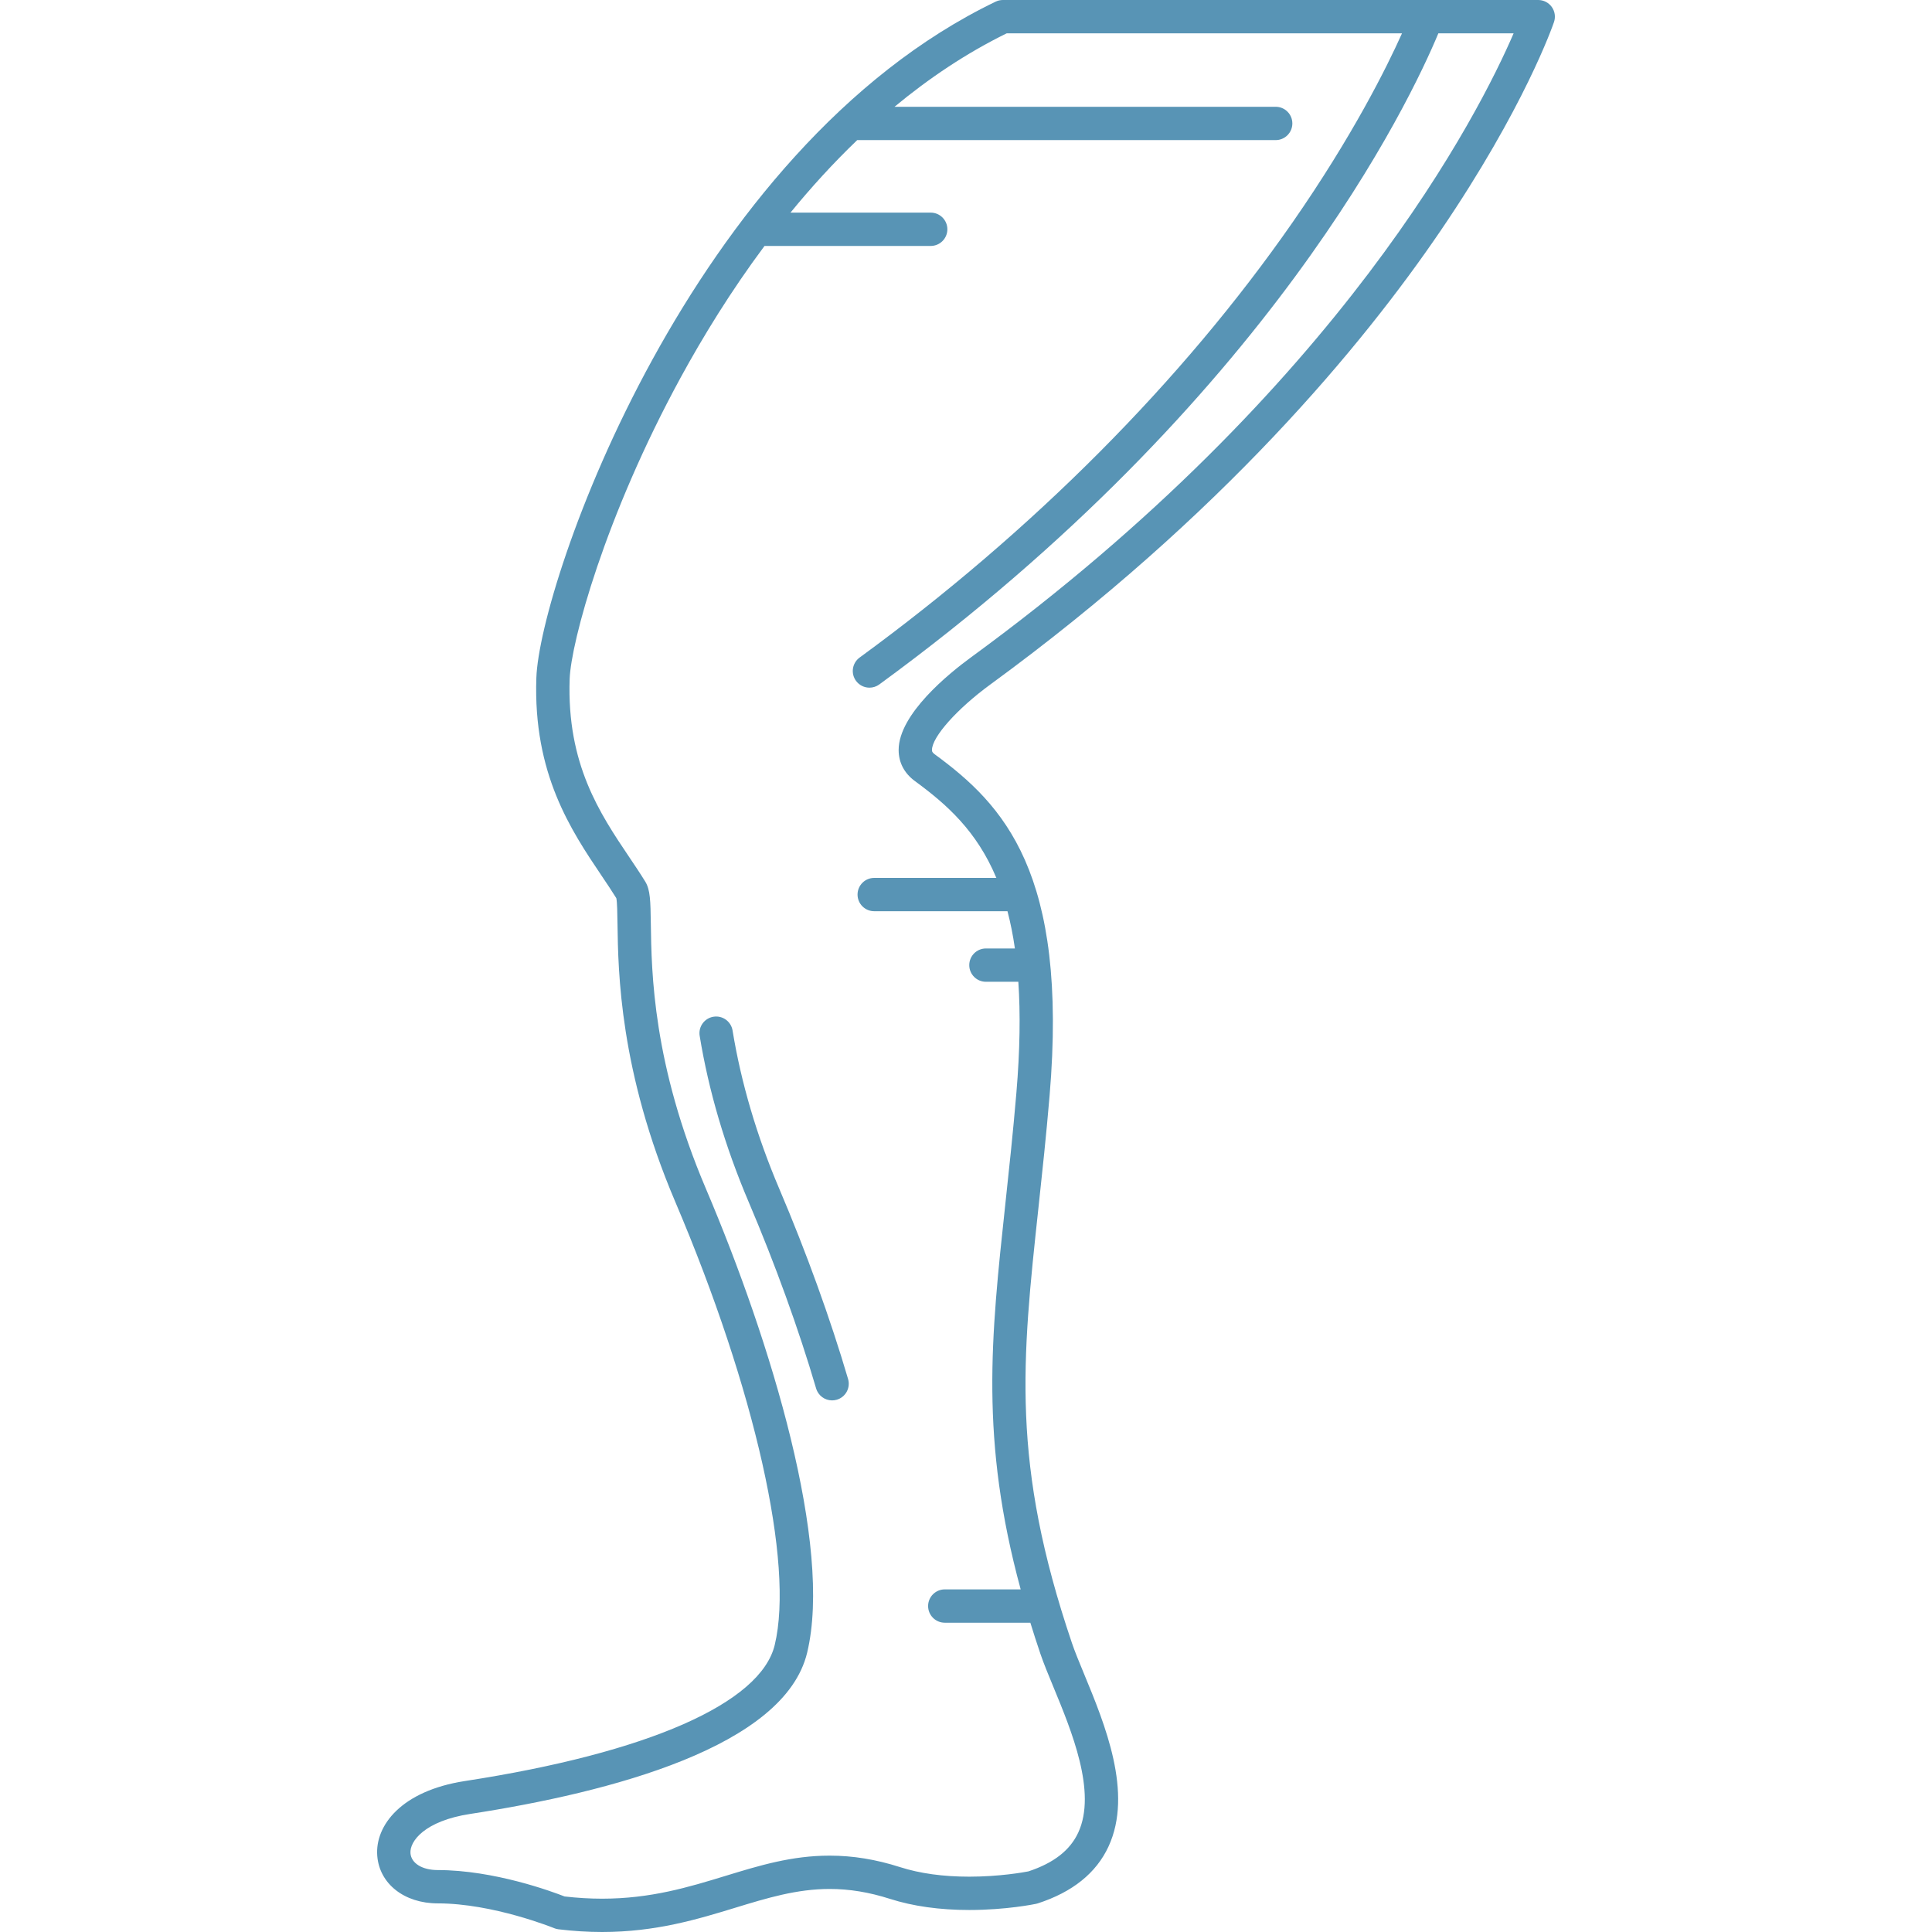 <?xml version="1.0" encoding="iso-8859-1"?>
<!-- Generator: Adobe Illustrator 18.0.0, SVG Export Plug-In . SVG Version: 6.00 Build 0)  -->
<!DOCTYPE svg PUBLIC "-//W3C//DTD SVG 1.1//EN" "http://www.w3.org/Graphics/SVG/1.1/DTD/svg11.dtd">
<svg version="1.1" id="Capa_1" xmlns="http://www.w3.org/2000/svg" xmlns:xlink="http://www.w3.org/1999/xlink" x="0px" y="0px" fill="#5894B5"
	 viewBox="0 0 492.831 492.831" style="enable-background:new 0 0 492.831 492.831;" xml:space="preserve">
<g>
	<path d="M395.84,1.776C395.042,0.661,393.755,0,392.384,0H255.819c-0.638,0-1.269,0.144-1.844,0.421
		c-78.024,37.567-116.323,148.284-117.157,172.493c-0.846,24.475,8.848,38.883,16.636,50.461c1.35,2.007,2.628,3.907,3.762,5.735
		c0.221,0.977,0.263,3.962,0.301,6.61c0.172,12.16,0.529,37.462,14.727,70.827c20.398,47.935,30.362,92.308,25.384,113.046
		c-3.574,14.893-32.376,27.55-79.021,34.725c-16.272,2.503-22.963,11.378-22.375,19.062c0.547,7.154,6.894,12.15,15.435,12.15
		c14.121,0,29.526,6.256,29.678,6.318c0.353,0.146,0.725,0.243,1.104,0.289c3.77,0.459,7.523,0.693,11.156,0.693
		c13.706,0,24.451-3.284,33.932-6.182c8.073-2.467,15.698-4.798,24.093-4.798c5.042,0,10.077,0.827,15.392,2.529
		c5.877,1.882,12.686,2.836,20.236,2.836c9.461,0,16.727-1.506,17.032-1.571c0.146-0.031,0.29-0.069,0.433-0.115
		c8.851-2.863,14.923-7.746,18.05-14.512c6.315-13.666-0.942-31.214-6.242-44.027c-1.263-3.053-2.354-5.69-3.091-7.868
		c-15.559-45.919-12.761-71.887-8.526-111.193c0.958-8.891,1.948-18.084,2.821-28.379c4.835-57.054-11.832-74.341-29.317-87.157
		c-0.683-0.5-0.682-0.808-0.682-1.079c0.003-3.329,6.409-10.516,14.902-16.719C311.873,131.33,347.75,87.826,367.417,58.95
		c21.427-31.461,28.692-52.453,28.991-53.331C396.849,4.321,396.638,2.89,395.84,1.776z M247.622,167.731
		c-5.526,4.037-18.381,14.415-18.389,23.576c-0.002,3.2,1.435,5.946,4.157,7.941c8.141,5.967,15.766,12.736,20.769,24.695H223
		c-2.347,0-4.25,1.903-4.25,4.25c0,2.347,1.903,4.25,4.25,4.25h33.997c0.762,2.906,1.4,6.057,1.894,9.499h-7.393
		c-2.347,0-4.25,1.903-4.25,4.25c0,2.347,1.903,4.25,4.25,4.25h8.269c0.54,8.035,0.43,17.38-0.503,28.39
		c-0.864,10.198-1.85,19.343-2.802,28.186c-3.693,34.287-6.479,60.21,3.902,98.416h-19.364c-2.347,0-4.25,1.903-4.25,4.25
		c0,2.347,1.903,4.25,4.25,4.25h21.832c0.795,2.582,1.641,5.213,2.557,7.916c0.828,2.442,2.023,5.331,3.287,8.39
		c4.699,11.362,11.135,26.923,6.38,37.213c-2.096,4.536-6.258,7.781-12.721,9.915c-1.191,0.23-7.386,1.348-15.078,1.348
		c-6.67,0-12.606-0.818-17.645-2.431c-6.165-1.975-12.048-2.934-17.983-2.934c-9.665,0-17.88,2.511-26.577,5.169
		c-9.347,2.856-19.012,5.81-31.447,5.811c-3.117,0-6.338-0.19-9.584-0.566c-3.09-1.212-17.952-6.734-32.354-6.734
		c-3.966,0-6.763-1.727-6.96-4.298c-0.233-3.049,3.621-8.232,15.193-10.013c36.057-5.547,80.245-17.188,85.995-41.143
		c6.524-27.183-9.065-78.963-25.829-118.358c-13.543-31.827-13.872-55.111-14.049-67.619c-0.081-5.73-0.122-8.607-1.416-10.711
		c-1.26-2.047-2.636-4.093-4.094-6.259c-7.473-11.109-15.944-23.701-15.193-45.424c0.32-9.302,8.961-41.422,28.339-76.944
		c5.672-10.399,12.785-22.005,21.366-33.526h42.394c2.347,0,4.25-1.903,4.25-4.25c0-2.347-1.903-4.25-4.25-4.25h-35.769
		c5.205-6.371,10.879-12.609,17.022-18.5h106.747c2.347,0,4.25-1.903,4.25-4.25s-1.903-4.25-4.25-4.25h-97.229
		c8.708-7.22,18.234-13.643,28.614-18.736h100.836c-3.874,8.638-12.55,26.12-27.943,48.263
		c-28.018,40.302-66.197,78.674-110.413,110.968c-1.896,1.384-2.31,4.044-0.925,5.939c0.833,1.139,2.125,1.744,3.436,1.744
		c0.87,0,1.747-0.266,2.503-0.818C323.903,101.84,359.782,25.616,366.91,8.5h19.197C377.496,28.489,342.27,98.602,247.622,167.731z"
		/>
	<path d="M198.773,303.219c-5.726-13.457-9.73-27.032-11.904-40.351c-0.378-2.317-2.559-3.89-4.879-3.51
		c-2.316,0.378-3.888,2.562-3.51,4.879c2.283,13.991,6.479,28.226,12.471,42.31c6.827,16.043,12.785,32.511,17.231,47.626
		c0.545,1.852,2.238,3.052,4.075,3.052c0.397,0,0.801-0.056,1.201-0.174c2.252-0.662,3.54-3.024,2.878-5.276
		C211.8,336.35,205.727,319.56,198.773,303.219z"/>
</g>
<g>
</g>
<g>
</g>
<g>
</g>
<g>
</g>
<g>
</g>
<g>
</g>
<g>
</g>
<g>
</g>
<g>
</g>
<g>
</g>
<g>
</g>
<g>
</g>
<g>
</g>
<g>
</g>
<g>
</g>
</svg>
